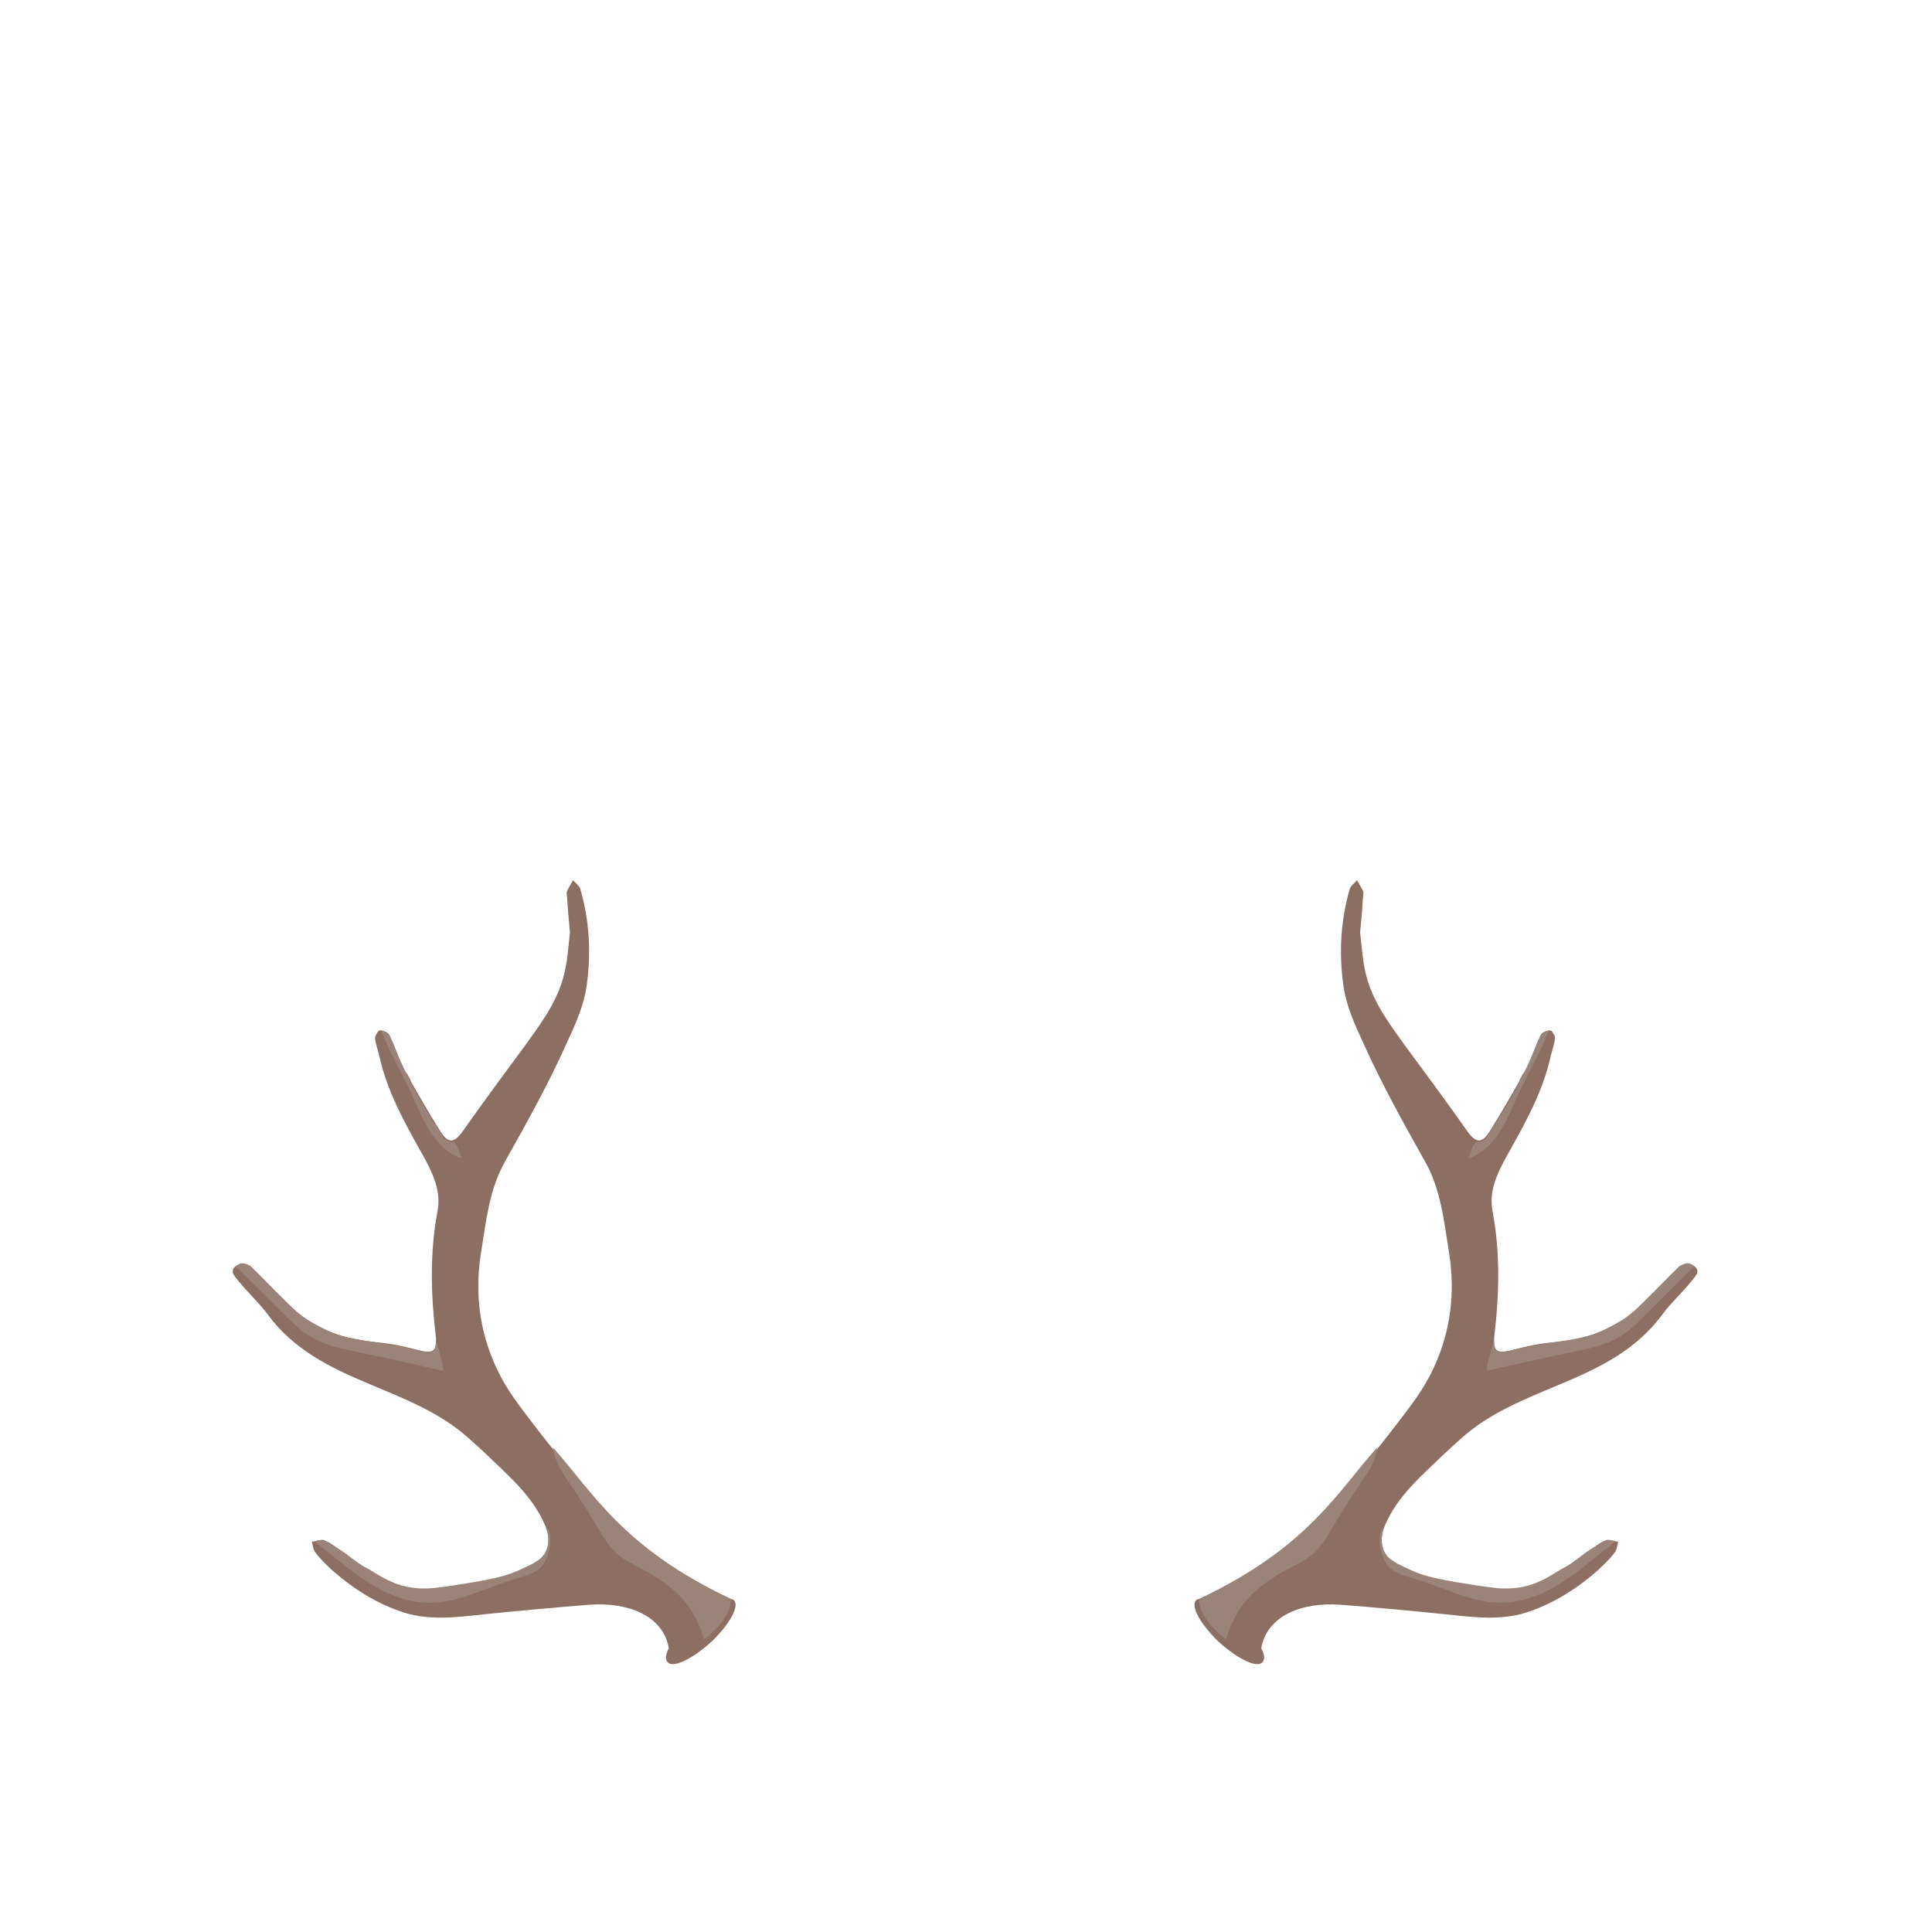<?xml version="1.0" encoding="utf-8"?>
<!-- Generator: Adobe Illustrator 18.0.0, SVG Export Plug-In . SVG Version: 6.00 Build 0)  -->
<!DOCTYPE svg PUBLIC "-//W3C//DTD SVG 1.1//EN" "http://www.w3.org/Graphics/SVG/1.1/DTD/svg11.dtd">
<svg version="1.1" id="content" xmlns="http://www.w3.org/2000/svg" xmlns:xlink="http://www.w3.org/1999/xlink" x="0px" y="0px"
	 width="500px" height="500px" viewBox="0 0 500 500" enable-background="new 0 0 500 500" xml:space="preserve">
<rect id="position" display="none" fill="none" stroke="#000000" width="500" height="500"/>
<g id="bounds" display="none">
	<rect x="0.2" y="80.2" display="inline" fill="none" stroke="#EAEAEA" stroke-miterlimit="10" width="499.5" height="499.5"/>
</g>
<g>
	<g>
		<path fill="#8D6E63" d="M190,414.2c-0.3-0.3-0.6-0.4-1-0.4c-10.9-4.9-27.4-14.9-34.1-23.9c-5.6-7.4-11.7-14.5-17.3-21.9
			c-3.3-4.3-6.6-8.6-8.9-13.5c-4.6-9.6-5.9-19.8-4.2-30.4c1.3-8,2.1-16.3,6.2-23.5c5.6-10,11.2-20,15.9-30.5c2.3-5,4.6-9.9,5.3-15.5
			c1.1-8.3,0.6-16.5-1.7-24.5c-0.3-0.9-1.3-1.6-1.9-2.3c-0.6,1-1.1,1.9-1.6,2.9c-0.1,0.6,0,1.3,0.1,1.9c0.1,2.6,0.4,5.2,0.7,8.7
			c-0.4,3.4-0.6,8-1.9,12.3c-2,6.7-6.3,12.2-10.3,17.8c-5.2,7-10.5,14.2-15.5,21.3c-2.1,3-3.7,3.4-5.7,0.3c-3.4-5.4-6.6-11-9.7-16.6
			c-1.4-2.7-2.3-5.7-3.7-8.6c-0.3-0.6-1.1-0.9-1.9-1.1c-0.4-0.1-0.9,0-1,0.3c-0.4,0.7-0.9,1.3-0.7,2c0.3,1.9,1,3.7,1.4,5.7
			c2.3,9.2,7,17.2,11.5,25.3c2.3,4.3,4.2,8.6,3.2,13.6c-2,10.7-1.7,21.6-0.4,32.4c0.4,3.9-0.9,4.4-5,3.3c-3.3-0.9-6.7-1.6-10.2-1.9
			c-6.7-0.7-13.5-2.3-18.8-6.2c-4.9-3.6-9-8.3-13.5-12.7c-1.3-1.3-2.7-2-4.2-0.9c-1.9,1.4-0.3,2.7,0.6,3.9c2.4,3,5.3,5.6,7.6,8.7
			c6.6,9,16,13.7,26.1,17.9c9.2,3.9,18.5,7.4,26.1,14.3c1.6,1.4,3.2,2.9,4.7,4.3c5.6,5.4,11.6,10.5,14.8,17.9c1.7,4,1.1,7.6-2.4,9.9
			c-2.3,1.4-5,2.4-7.6,3.3c-2.1,0.7-4.4,1.3-6.6,1.7c-8.9,1.7-18,3.6-26.4-1.4c-3.3-2-6.3-4.4-9.5-6.6c-1.4-1-2.9-2.1-4.6-2.9
			c-0.9-0.3-2,0.3-3.2,0.4c0.3,1,0.3,2.1,1,2.9c1.3,1.7,2.9,3.2,4.4,4.6c5,4.4,10.6,8,16.9,10.3c7.6,2.9,15.3,1.7,23.1,0.9
			c8.9-0.9,17.6-1.7,26.5-2.4c9.6-0.7,19,2.6,20.5,11.3l0,0c-0.9,1.6-1,2.9-0.3,3.6c1.4,1.6,6.4-0.9,11.2-5.2
			C188.7,420.5,191.4,415.8,190,414.2z"/>
		<path fill="none" d="M79.7,343.5c2.9,1.7,5.2,4.2,8,6.2c9.2,6.2,21.6,5,30.6,11.3c-3.2-2.6-3.3-7.9-6.9-9.7
			c-0.7-0.4-1.6-0.6-2.4-0.9C99.2,347.8,89.5,345.6,79.7,343.5z"/>
		<path fill="#9A8479" d="M149.5,387c2.1,3.4,4.3,6.7,6.3,10.2c1,1.6,2,3.2,3.3,4.4c2.1,2.1,5.2,3.4,7.9,4.9
			c8,4.6,12.6,8.9,15.2,17.8c4.7-3.7,7-7.4,7-10.5c-28.1-13.2-35.9-27.8-46.1-39.2C143.6,379.4,146.9,382.8,149.5,387z"/>
		<path fill="#9A8479" d="M114.7,354.8c0-2.6-1.6-6-1.9-8.7c0.1,1.1,0,3.6-1.1,3.7s-1.4,0.1-2.6-0.1c-8-2.1-13.5-2.3-19.3-3.6
			c-3.7-0.9-7-2.6-10.3-4.6c-2-1.3-3.7-2.9-5.4-4.6c-4-3.9-5.2-5.3-9.2-9.2c-1.6-0.9-2.6-1.1-3.6-0.1c-0.6,0.4,0.1,0.4,0.6,1
			c4,4,8,7.9,12,11.9c2,2,4,4,6.4,5.4c3.3,2,7,2.9,10.7,3.7C98.9,351.2,106.8,352.9,114.7,354.8z"/>
		<path fill="#9A8479" d="M90,402.5c-1.1-1-3-1.9-4.2-2.9c-1.3-0.9-2.9-1.3-4.3-0.7c1,0.9,2,1.7,3.2,2.6
			c7.7,6.4,16.3,13.3,26.4,13.3c7.4,0,14.2-3.7,21.3-5.9c2.7-0.9,5.6-1.4,7.6-3.3c2-1.9,3.6-8.4,1.4-10.3c1.1,3.4,0.4,6.7-1.9,8.3
			c-0.9,0.6-1.4,1-2.3,1.4c-4.7,2.3-6.4,3-14.2,4.4c-4.3,0.7-6.6,1.1-10.9,1.6c-7.2,0.6-11.5-1.6-16.3-4.7
			C93.8,405.3,91.8,404,90,402.5z"/>
		<path fill="#9A8479" d="M105.8,278.7c-0.1-0.3-0.4-0.9-0.7-1.1c-0.3-0.4-0.3-0.4-0.7-1.4c-1-2-1.3-2.9-2.4-5.6
			c-0.1-0.4-0.7-1.6-0.9-2c-0.3-1.3-1.6-1.7-2.4-1.9c1.9,5.3,5,10.3,7.4,15.5c1.6,3.4,3,7,5,10.3c2,3.3,4.9,6.2,8.4,7.3
			c-0.7-1.3-1-4.3-2.6-4.3c-1.6,0-2.3-1.3-3.2-2.7c-0.4-0.9-1.1-1.9-1.7-2.7c-0.3-0.6-0.7-1.1-1-1.6c-0.4-0.7-0.9-1.6-1.4-2.4
			c-1.4-2.1-2.1-3.7-3.3-5.9C106.2,279.3,106.4,279.6,105.8,278.7z"/>
	</g>
	<g>
		<path fill="#8D6E63" d="M309.5,414.2c0.3-0.3,0.6-0.4,1-0.4c10.9-4.9,27.4-14.9,34.1-23.9c5.6-7.4,11.7-14.5,17.3-21.9
			c3.3-4.3,6.6-8.6,8.9-13.5c4.6-9.6,5.9-19.8,4.2-30.4c-1.3-8-2.1-16.3-6.2-23.5c-5.6-10-11.2-20-15.9-30.5
			c-2.3-5-4.6-9.9-5.3-15.5c-1.1-8.3-0.6-16.5,1.7-24.5c0.3-0.9,1.3-1.6,1.9-2.3c0.6,1,1.1,1.9,1.6,2.9c0.1,0.6,0,1.3-0.1,1.9
			c-0.1,2.6-0.4,5.2-0.7,8.7c0.4,3.4,0.6,8,1.9,12.3c2,6.7,6.3,12.2,10.3,17.8c5.2,7,10.5,14.2,15.5,21.3c2.1,3,3.7,3.4,5.7,0.3
			c3.4-5.4,6.6-11,9.7-16.6c1.4-2.7,2.3-5.7,3.7-8.6c0.3-0.6,1.1-0.9,1.9-1.1c0.4-0.1,0.9,0,1,0.3c0.4,0.7,0.9,1.3,0.7,2
			c-0.3,1.9-1,3.7-1.4,5.7c-2.3,9.2-7,17.2-11.5,25.3c-2.3,4.3-4.2,8.6-3.2,13.6c2,10.7,1.7,21.6,0.4,32.4c-0.4,3.9,0.9,4.4,5,3.3
			c3.3-0.9,6.7-1.6,10.2-1.9c6.7-0.7,13.5-2.3,18.8-6.2c4.9-3.6,9-8.3,13.5-12.7c1.3-1.3,2.7-2,4.2-0.9c1.9,1.4,0.3,2.7-0.6,3.9
			c-2.4,3-5.3,5.6-7.6,8.7c-6.6,9-16,13.7-26.1,17.9c-9.2,3.9-18.5,7.4-26.1,14.3c-1.6,1.4-3.2,2.9-4.7,4.3
			c-5.6,5.4-11.6,10.5-14.8,17.9c-1.7,4-1.1,7.6,2.4,9.9c2.3,1.4,5,2.4,7.6,3.3c2.1,0.7,4.4,1.3,6.6,1.7c8.9,1.7,18,3.6,26.4-1.4
			c3.3-2,6.3-4.4,9.5-6.6c1.4-1,2.9-2.1,4.6-2.9c0.9-0.3,2,0.3,3.2,0.4c-0.3,1-0.3,2.1-1,2.9c-1.3,1.7-2.9,3.2-4.4,4.6
			c-5,4.4-10.6,8-16.9,10.3c-7.6,2.9-15.3,1.7-23.1,0.9c-8.9-0.9-17.6-1.7-26.5-2.4c-9.6-0.7-19,2.6-20.5,11.3l0,0
			c0.9,1.6,1,2.9,0.3,3.6c-1.4,1.6-6.4-0.9-11.2-5.2C310.8,420.5,308.1,415.8,309.5,414.2z"/>
		<path fill="none" d="M419.8,343.5c-2.9,1.7-5.2,4.2-8,6.2c-9.2,6.2-21.6,5-30.6,11.3c3.2-2.6,3.3-7.9,6.9-9.7
			c0.7-0.4,1.6-0.6,2.4-0.9C400.3,347.8,410,345.6,419.8,343.5z"/>
		<path fill="#9A8479" d="M350,387c-2.1,3.4-4.3,6.7-6.3,10.2c-1,1.6-2,3.2-3.3,4.4c-2.1,2.1-5.2,3.4-7.9,4.9
			c-8,4.6-12.6,8.9-15.2,17.8c-4.7-3.7-7-7.4-7-10.5c28.1-13.2,35.9-27.8,46.1-39.2C355.9,379.4,352.6,382.8,350,387z"/>
		<path fill="#9A8479" d="M384.8,354.8c0-2.6,1.6-6,1.9-8.7c-0.1,1.1,0,3.6,1.1,3.7c1.1,0.1,1.4,0.1,2.6-0.1
			c8-2.1,13.5-2.3,19.3-3.6c3.7-0.9,7-2.6,10.3-4.6c2-1.3,3.7-2.9,5.4-4.6c4-3.9,5.2-5.3,9.2-9.2c1.6-0.9,2.6-1.1,3.6-0.1
			c0.6,0.4-0.1,0.4-0.6,1c-4,4-8,7.9-12,11.9c-2,2-4,4-6.4,5.4c-3.3,2-7,2.9-10.7,3.7C400.6,351.2,392.7,352.9,384.8,354.8z"/>
		<path fill="#9A8479" d="M409.5,402.5c1.1-1,3-1.9,4.2-2.9c1.3-0.9,2.9-1.3,4.3-0.7c-1,0.9-2,1.7-3.2,2.6
			c-7.7,6.4-16.3,13.3-26.4,13.3c-7.4,0-14.2-3.7-21.3-5.9c-2.7-0.9-5.6-1.4-7.6-3.3c-2-1.9-3.6-8.4-1.4-10.3
			c-1.1,3.4-0.4,6.7,1.9,8.3c0.9,0.6,1.4,1,2.3,1.4c4.7,2.3,6.4,3,14.2,4.4c4.3,0.7,6.6,1.1,10.9,1.6c7.2,0.6,11.5-1.6,16.3-4.7
			C405.7,405.3,407.7,404,409.5,402.5z"/>
		<path fill="#9A8479" d="M393.7,278.7c0.1-0.3,0.4-0.9,0.7-1.1c0.3-0.4,0.3-0.4,0.7-1.4c1-2,1.3-2.9,2.4-5.6c0.1-0.4,0.7-1.6,0.9-2
			c0.3-1.3,1.6-1.7,2.4-1.9c-1.9,5.3-5,10.3-7.4,15.5c-1.6,3.4-3,7-5,10.3c-2,3.3-4.9,6.2-8.4,7.3c0.7-1.3,1-4.3,2.6-4.3
			c1.6,0,2.3-1.3,3.2-2.7c0.4-0.9,1.1-1.9,1.7-2.7c0.3-0.6,0.7-1.1,1-1.6c0.4-0.7,0.9-1.6,1.4-2.4c1.4-2.1,2.1-3.7,3.3-5.9
			C393.3,279.3,393.1,279.6,393.7,278.7z"/>
	</g>
</g>
</svg>
